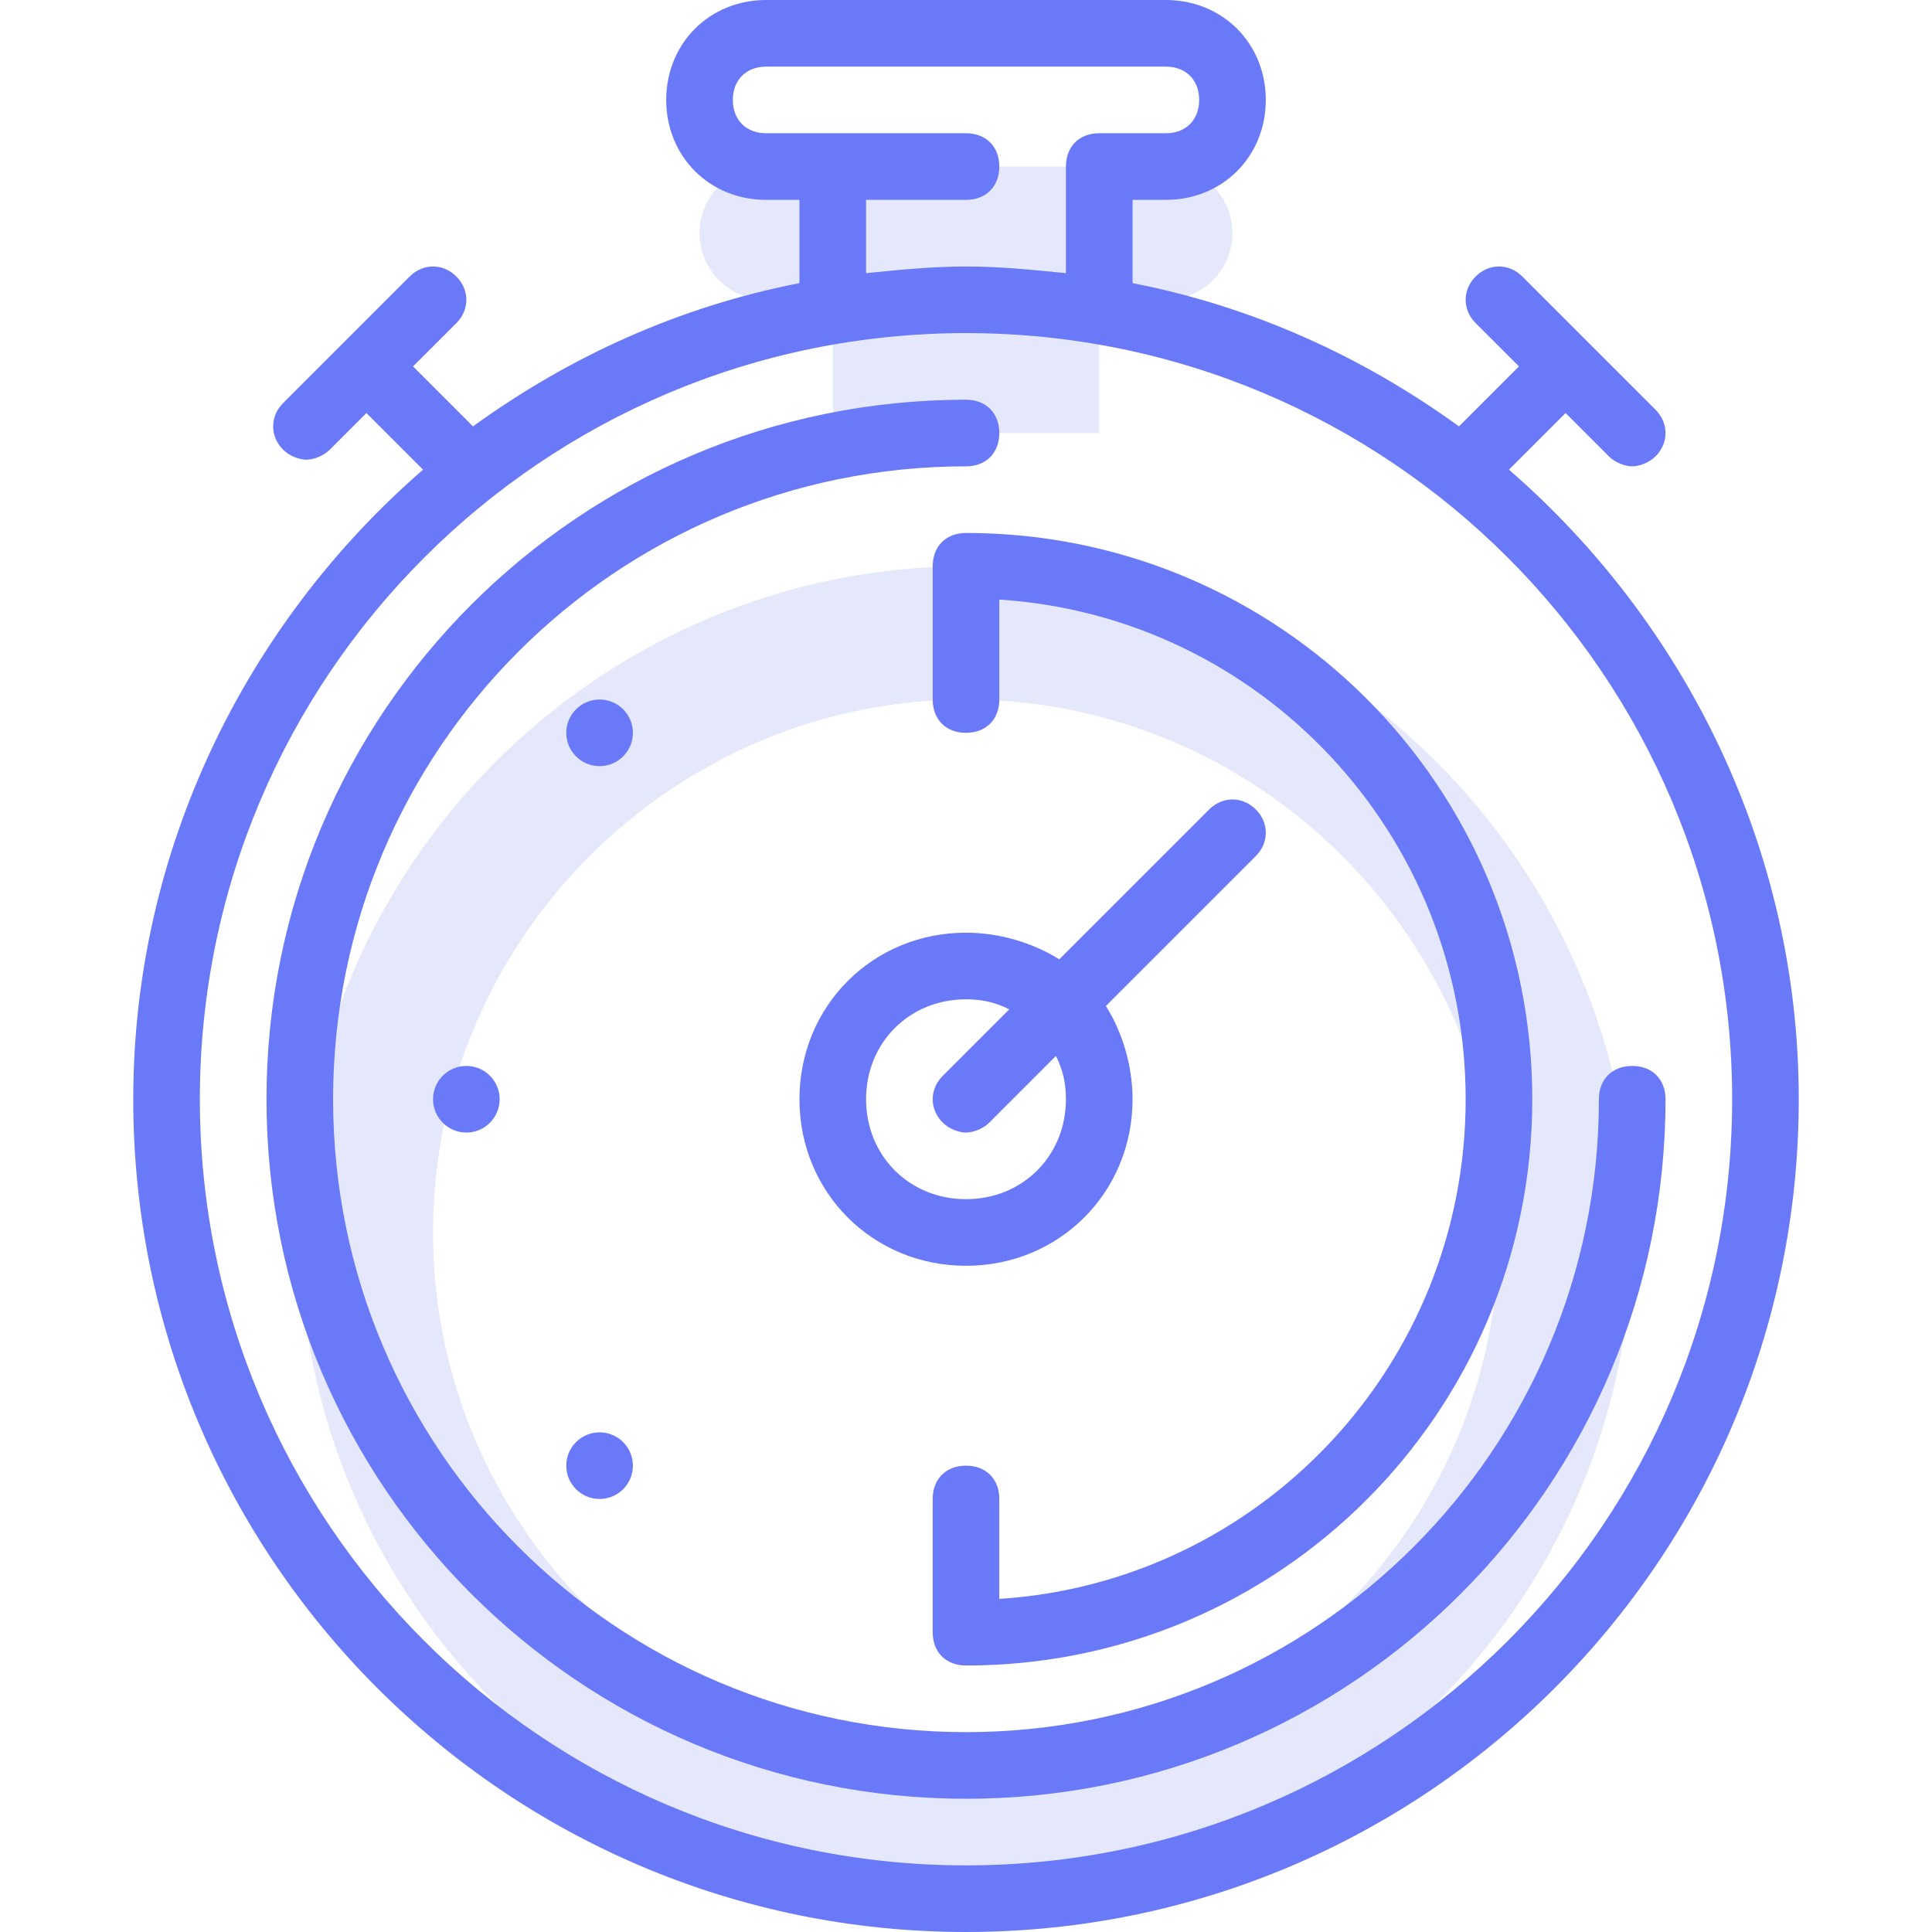 <svg xmlns="http://www.w3.org/2000/svg" viewBox="-73 165 464 464">
  <g fill="#e5e7fa">
    <path d="M191 269v-32h16c8.8 0 16-7.2 16-16s-7.2-16-16-16h-96c-8.8 0-16 7.2-16 16s7.2 16 16 16h16v32h64zM-1 461c0 88 72 160 160 160s160-72 160-160-72-160-160-160S-1 373-1 461zm160-128c70.4 0 128 57.6 128 128s-57.6 128-128 128S31 531.4 31 461s57.6-128 128-128z"/>
  </g>
  <g fill="#6979f8">
    <path d="M-41 429c0 110.4 89.6 200 200 200s200-89.6 200-200c0-60-27.2-114.4-69.6-151.2l13.6-13.6 10.4 10.4c1.6 1.6 4 2.4 5.6 2.4s4-.8 5.6-2.4c3.2-3.2 3.2-8 0-11.2l-32-32c-3.2-3.2-8-3.2-11.2 0-3.2 3.2-3.2 8 0 11.2l10.4 10.4-14.4 14.4c-23.2-16.8-49.6-28.8-78.4-34.4v-20h8c13.6 0 24-10.4 24-24s-10.4-24-24-24h-96c-13.6 0-24 10.4-24 24s10.4 24 24 24h8v20c-28.8 5.6-55.2 17.6-78.4 34.4L26.2 253l10.4-10.4c3.2-3.2 3.2-8 0-11.2-3.2-3.2-8-3.2-11.2 0L-5 261.8c-3.2 3.2-3.2 8 0 11.2 1.6 1.6 4 2.4 5.6 2.4s4-.8 5.6-2.4l8.8-8.8 13.6 13.6C-13.8 314.6-41 369-41 429zm384 0c0 101.6-82.4 184-184 184S-25 530.6-25 429s82.4-184 184-184 184 82.4 184 184zM135 213h24c4.8 0 8-3.2 8-8s-3.2-8-8-8h-48c-4.8 0-8-3.2-8-8s3.2-8 8-8h96c4.8 0 8 3.2 8 8s-3.2 8-8 8h-16c-4.8 0-8 3.2-8 8v25.6c-8-.8-16-1.6-24-1.6s-16 .8-24 1.6V213z"/>
    <path d="M159 581C75 581 7 513 7 429s68-152 152-152c4.8 0 8-3.2 8-8s-3.2-8-8-8C66.2 261-9 336.2-9 429s75.2 168 168 168 168-75.2 168-168c0-4.8-3.2-8-8-8s-8 3.2-8 8c0 84-68 152-152 152z"/>
    <path d="M159 293c-4.8 0-8 3.2-8 8v32c0 4.8 3.2 8 8 8s8-3.2 8-8v-24c62.4 4 112 56 112 120s-49.6 116-112 120v-24c0-4.8-3.2-8-8-8s-8 3.2-8 8v32c0 4.8 3.2 8 8 8 75.2 0 136-60.8 136-136s-60.8-136-136-136z"/>
    <circle cx="71" cy="341" r="8"/>
    <circle cx="39" cy="429" r="8"/>
    <circle cx="71" cy="517" r="8"/>
    <path d="M228.6 359.4c-3.2-3.2-8-3.2-11.2 0l-36 36c-6.4-4-14.4-6.4-22.4-6.4-22.4 0-40 17.6-40 40s17.6 40 40 40 40-17.6 40-40c0-8-2.4-16-6.4-22.4l36-36c3.2-3.2 3.2-8 0-11.2zM183 429c0 13.6-10.4 24-24 24s-24-10.4-24-24 10.4-24 24-24c4 0 7.2.8 10.4 2.4l-16 16c-3.2 3.2-3.2 8 0 11.2 1.6 1.6 4 2.4 5.6 2.4s4-.8 5.6-2.4l16-16c1.6 3.2 2.4 6.4 2.4 10.4z"/>
  </g>
</svg>
